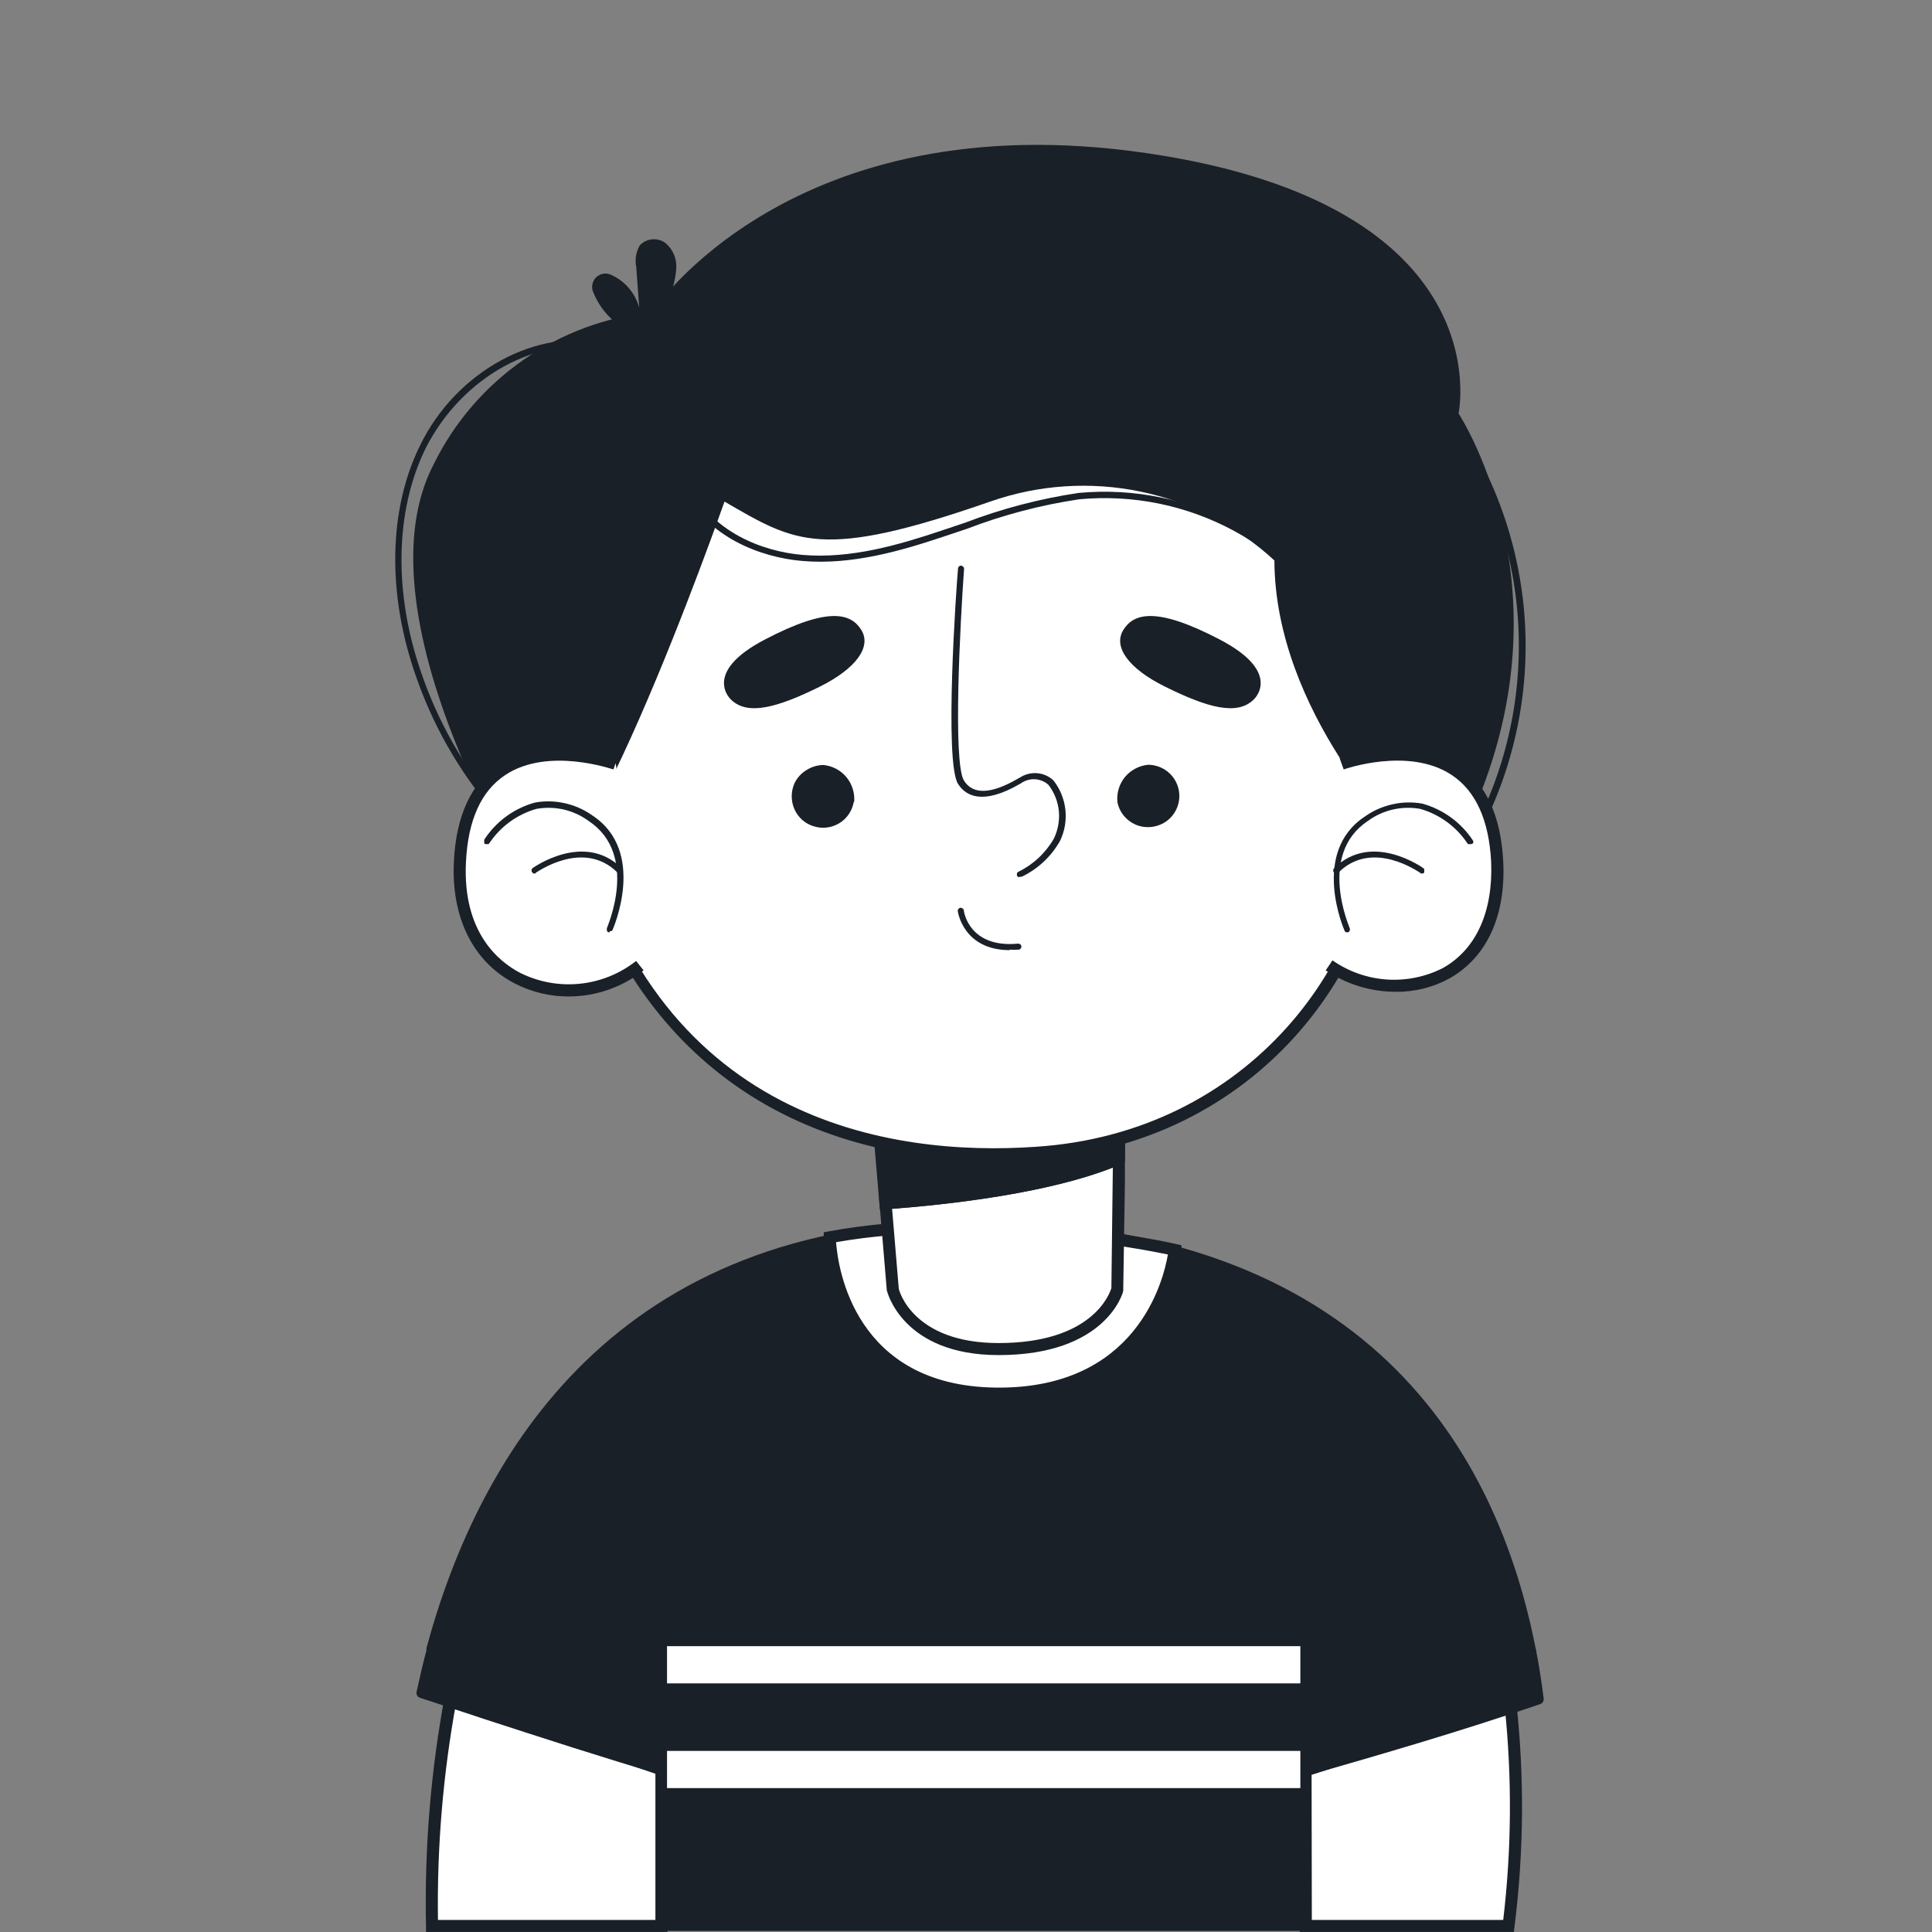 <svg width="160" height="160" viewBox="0 0 160 160" fill="none" xmlns="http://www.w3.org/2000/svg">
<rect x="0" y="0" width="160" height="160" fill="#808080" stroke="none"/>
<path d="M122.92 68.188L122.43 67.949C125.123 62.458 126.229 56.328 125.623 50.245C125.017 44.163 122.724 38.37 119 33.514L119.44 33.185C123.228 38.119 125.562 44.008 126.18 50.191C126.798 56.373 125.676 62.605 122.94 68.188H122.92Z" fill="#1A2027"/>
<path d="M37.38 140.198C36.175 146.575 35.638 153.06 35.78 159.548H54.78V146.588C49 144.594 43.19 142.331 37.38 140.198Z" fill="white"/>
<path d="M55.28 159.997H35.28V159.548C35.14 153.043 35.68 146.541 36.89 140.148L37 139.569L37.55 139.769L42.55 141.643C46.61 143.149 50.8 144.714 54.9 146.109L55.24 146.229L55.28 159.997ZM36.28 159H54.28V146.897C50.28 145.531 46.19 144.006 42.28 142.54L37.8 140.875C36.696 146.852 36.183 152.923 36.27 159H36.28Z" fill="#1A2027"/>
<path d="M108.14 146.588V159.548H124.93C125.71 153.311 125.75 147.003 125.05 140.756C119.44 142.889 113.75 144.793 108.14 146.588Z" fill="white"/>
<path d="M125.37 159.997H107.64V146.259L107.98 146.149C113.41 144.385 119.21 142.451 124.87 140.247L125.47 140.008L125.54 140.656C126.254 146.953 126.213 153.311 125.42 159.598L125.37 159.997ZM108.64 159H124.49C125.183 153.157 125.227 147.256 124.62 141.404C119.26 143.478 113.78 145.302 108.62 146.987L108.64 159Z" fill="#1A2027"/>
<path d="M126.78 136.678C123.63 120.458 112.96 101.536 80.34 101.536C51.45 101.536 40.14 120.358 35.75 136.549L54.75 142.53V159.479H108.09V142.53L126.78 136.678Z" fill="#1A2027"/>
<path d="M108.09 159.907H54.75C54.636 159.907 54.526 159.862 54.446 159.782C54.365 159.701 54.32 159.592 54.32 159.479V142.849L35.62 136.957C35.514 136.925 35.424 136.853 35.37 136.756C35.316 136.66 35.302 136.546 35.33 136.439C39.7 120.318 51.06 101.107 80.33 101.107C113.33 101.107 124.05 120.408 127.19 136.599C127.212 136.701 127.194 136.809 127.141 136.899C127.087 136.99 127.001 137.057 126.9 137.087L108.51 142.849V159.479C108.51 159.591 108.466 159.698 108.388 159.778C108.309 159.858 108.202 159.905 108.09 159.907ZM55.18 159.05H107.66V142.53C107.661 142.44 107.691 142.352 107.745 142.279C107.799 142.205 107.874 142.151 107.96 142.122L126.28 136.389C123.11 120.598 112.53 101.965 80.34 101.965C51.84 101.965 40.64 120.518 36.27 136.27L54.88 142.122C54.966 142.151 55.041 142.205 55.095 142.279C55.149 142.352 55.178 142.44 55.18 142.53V159.05Z" fill="#1A2027"/>
<path d="M54.8 142.6L35.8 136.619C35.46 137.855 35.18 139.071 34.92 140.267C41.56 142.401 48.21 144.644 54.85 146.588L54.8 142.6Z" fill="#1A2027"/>
<path d="M54.85 146.967H54.73C49.84 145.531 44.88 143.916 40.07 142.351L34.79 140.606C34.687 140.576 34.599 140.507 34.545 140.415C34.492 140.322 34.475 140.212 34.5 140.108C34.72 139.111 35.01 137.785 35.38 136.439C35.395 136.384 35.422 136.332 35.458 136.288C35.494 136.243 35.539 136.206 35.59 136.18C35.644 136.157 35.702 136.146 35.76 136.146C35.819 136.146 35.876 136.157 35.93 136.18L54.93 142.162C55.016 142.19 55.092 142.245 55.145 142.318C55.199 142.392 55.229 142.48 55.23 142.57L55.28 146.558C55.279 146.625 55.263 146.691 55.234 146.751C55.205 146.812 55.162 146.865 55.11 146.907C55.031 146.95 54.941 146.971 54.85 146.967ZM35.42 139.928L40.34 141.524C44.95 143.029 49.72 144.584 54.41 145.97V142.869L36.1 137.117C35.83 138.124 35.61 139.081 35.42 139.928Z" fill="#1A2027"/>
<path d="M126.78 136.678L108.14 142.6V146.588C114.54 144.764 121.03 142.859 127.42 140.676C127.25 139.39 127.05 138.024 126.78 136.678Z" fill="#1A2027"/>
<path d="M108.14 147.047C108.047 147.047 107.956 147.02 107.88 146.967C107.827 146.926 107.784 146.873 107.754 146.812C107.725 146.752 107.71 146.685 107.71 146.618V142.6C107.711 142.51 107.741 142.422 107.795 142.348C107.849 142.275 107.924 142.22 108.01 142.191L126.65 136.319C126.762 136.275 126.888 136.275 127 136.319C127.051 136.352 127.095 136.395 127.129 136.444C127.163 136.494 127.187 136.55 127.2 136.609C127.5 138.124 127.71 139.649 127.84 140.666C127.853 140.763 127.832 140.861 127.781 140.945C127.73 141.028 127.652 141.091 127.56 141.125C121.09 143.338 114.46 145.272 108.26 147.047H108.14ZM108.57 142.869V146.05C114.5 144.355 120.79 142.51 126.95 140.417C126.83 139.55 126.67 138.423 126.45 137.237L108.57 142.869Z" fill="#1A2027"/>
<path d="M68.72 102.453C68.72 102.453 68.93 115.244 82.47 115.413C96.01 115.583 97.29 103.45 97.29 103.45C97.29 103.45 81.92 100.001 68.72 102.453Z" fill="white"/>
<path d="M82.75 115.922H82.46C68.6 115.752 68.22 102.613 68.22 102.473V102.054L68.64 101.975C81.79 99.532 97.25 102.972 97.41 103.031L97.84 103.121V103.57C97.77 103.719 96.32 115.922 82.75 115.922ZM69.24 102.872C69.4 105.065 70.8 114.775 82.47 114.915C94.14 115.055 96.35 106.052 96.72 103.889C94.13 103.36 80.83 100.838 69.24 102.872Z" fill="#1A2027"/>
<path d="M73.34 99.652L73.93 106.74C73.93 106.74 75.04 111.725 82.7 111.725C91.28 111.725 92.54 106.74 92.54 106.74L92.66 97.937V95.943C87 98.406 77.82 99.333 73.34 99.652Z" fill="white"/>
<path d="M82.7 112.223C74.7 112.223 73.45 106.909 73.44 106.85L72.8 99.193H73.3C78.09 98.854 86.94 97.927 92.46 95.534L93.16 95.225V97.937L93.02 106.909C93 107.089 91.57 112.223 82.7 112.223ZM73.88 100.11L74.43 106.7C74.43 106.82 75.56 111.226 82.7 111.226C90.38 111.226 91.87 107.238 92.04 106.67L92.16 96.701C86.68 98.854 78.62 99.731 73.88 100.11Z" fill="#1A2027"/>
<path d="M92.77 89.174L72.62 91.257L73.14 97.399L73.33 99.652C77.81 99.333 86.98 98.406 92.67 95.913L92.77 89.174Z" fill="#1A2027"/>
<path d="M72.87 100.19L72.08 90.819L93.28 88.625L93.16 96.242L92.87 96.372C87.2 98.854 78.21 99.801 73.36 100.15L72.87 100.19ZM73.16 91.756L73.78 99.173C78.58 98.804 86.78 97.887 92.17 95.634L92.26 89.762L73.16 91.756Z" fill="#1A2027"/>
<path d="M109.72 35.658C112.92 42.726 114.49 48.119 114.49 66.304C114.49 80.49 103.13 94.378 85.75 95.504C69.42 96.561 52.46 90.001 47.37 67.171C42.28 44.341 49.49 26.147 70.27 21.072C91.05 15.998 106 27.363 109.72 35.658Z" fill="white"/>
<path d="M82.4 96.112C63.86 96.112 51 85.774 46.88 67.281C41.45 42.905 50.15 25.479 70.15 20.594C90.58 15.609 106.15 26.515 110.15 35.458C113.45 42.686 115 48.09 115 66.304C115 79.972 104.07 94.817 85.79 96.003C84.63 96.083 83.51 96.112 82.4 96.112ZM80.35 20.344C76.98 20.351 73.622 20.762 70.35 21.571C51 26.296 42.56 43.314 47.86 67.061C53.67 93.132 74.06 95.773 85.71 94.976C103.41 93.859 114 79.513 114 66.304C114 48.279 112.48 42.965 109.27 35.867C106 28.739 95.2 20.334 80.35 20.334V20.344Z" fill="#1A2027"/>
<path d="M43.08 72.335C43.08 72.335 29.57 50.582 35.92 38.439C37.618 34.986 40.167 32.019 43.33 29.817C46.492 27.614 50.164 26.249 54 25.848C54 25.848 65.49 8.351 95 12.688C124.51 17.025 120.79 34.242 120.79 34.242C120.79 34.242 131.64 50.602 119.9 71.358L116.26 69.544C116.26 69.544 105.58 59.006 105.54 46.415C102.433 43.542 98.599 41.571 94.451 40.711C90.302 39.852 85.997 40.139 82 41.54C68 46.415 65.93 44.969 60 41.54C60 41.51 46.81 79.284 43.08 72.335Z" fill="#1A2027"/>
<path d="M40.7 67.022C37.924 63.725 35.788 59.942 34.4 55.866C32.05 49.096 32.19 42.178 34.77 36.924C37.77 30.723 44.5 27.074 50.36 28.44L50.23 28.968C44.62 27.662 38.23 31.191 35.23 37.163C32.71 42.327 32.59 49.126 34.89 55.726C36.26 59.732 38.362 63.45 41.09 66.693L40.7 67.022Z" fill="#1A2027"/>
<path d="M111.07 63.253C111.07 63.253 123.31 58.857 124 71.338C124.52 81.507 115.59 83.661 110.12 79.942" fill="white"/>
<path d="M115.58 82.135C113.516 82.132 111.5 81.514 109.79 80.361L110.35 79.533C111.672 80.457 113.221 81.004 114.831 81.117C116.441 81.229 118.052 80.902 119.49 80.171C122.25 78.626 123.66 75.496 123.49 71.368C123.31 67.909 122.21 65.496 120.22 64.18C116.66 61.818 111.33 63.702 111.28 63.722L110.94 62.785C111.17 62.705 116.79 60.711 120.77 63.343C123.04 64.848 124.29 67.53 124.49 71.318C124.72 75.844 123.13 79.294 120.02 81.039C118.659 81.779 117.13 82.157 115.58 82.135V82.135Z" fill="#1A2027"/>
<path d="M111.54 77.21H111.65C111.708 77.18 111.754 77.131 111.78 77.071C111.8 77.006 111.8 76.936 111.78 76.871C111.78 76.812 109.07 70.79 113.28 67.989C113.898 67.535 114.603 67.213 115.352 67.041C116.1 66.87 116.875 66.853 117.63 66.992C119.218 67.449 120.593 68.452 121.51 69.823L121.57 69.903H121.67C121.7 69.908 121.73 69.908 121.76 69.903H121.86C121.914 69.89 121.962 69.863 122 69.823C122.019 69.761 122.019 69.695 122 69.634C121.021 68.129 119.524 67.033 117.79 66.553C116.965 66.403 116.117 66.424 115.3 66.613C114.491 66.793 113.726 67.132 113.05 67.61C108.48 70.601 111.34 77.061 111.37 77.121C111.396 77.155 111.43 77.183 111.47 77.2C111.512 77.216 111.558 77.216 111.6 77.2L111.54 77.21Z" fill="#1A2027"/>
<path d="M117.75 72.335H117.86L117.95 72.255C117.955 72.229 117.955 72.202 117.95 72.176C117.954 72.143 117.954 72.109 117.95 72.076C117.955 72.046 117.955 72.016 117.95 71.986C117.936 71.956 117.915 71.929 117.89 71.907C117.89 71.907 113.62 68.796 110.48 71.907C110.434 71.955 110.409 72.019 110.41 72.086C110.408 72.119 110.414 72.152 110.426 72.183C110.438 72.214 110.456 72.242 110.48 72.266C110.499 72.293 110.527 72.314 110.56 72.325H110.66H110.75C110.785 72.315 110.817 72.294 110.84 72.266C113.67 69.444 117.55 72.266 117.59 72.266C117.63 72.266 117.59 72.266 117.65 72.335H117.74H117.75Z" fill="#1A2027"/>
<path d="M83.62 78.686C79.77 78.686 79.32 75.496 79.32 75.456C79.316 75.424 79.318 75.392 79.327 75.361C79.335 75.33 79.35 75.301 79.37 75.276C79.412 75.223 79.473 75.187 79.54 75.177C79.605 75.172 79.67 75.194 79.72 75.236C79.747 75.254 79.77 75.278 79.787 75.305C79.804 75.333 79.816 75.364 79.82 75.396C79.82 75.525 80.28 78.536 84.32 78.147C84.385 78.147 84.448 78.168 84.5 78.207C84.548 78.248 84.58 78.305 84.59 78.367C84.591 78.435 84.57 78.501 84.53 78.556C84.509 78.582 84.484 78.603 84.454 78.619C84.425 78.634 84.393 78.644 84.36 78.646C84.113 78.661 83.866 78.661 83.62 78.646V78.686Z" fill="#1A2027"/>
<path d="M51 63.253C51 63.253 38.72 58.857 38.09 71.338C37.55 81.836 47.57 84.299 52.99 80.022" fill="white"/>
<path d="M47.12 82.524C45.566 82.532 44.032 82.166 42.65 81.457C39.19 79.683 37.35 75.984 37.59 71.318C37.78 67.53 39.03 64.848 41.3 63.343C45.3 60.711 50.9 62.705 51.14 62.785L50.8 63.722C50.74 63.722 45.41 61.818 41.85 64.18C39.85 65.496 38.76 67.919 38.59 71.368C38.29 77.2 41.29 79.643 43.1 80.58C44.628 81.336 46.339 81.643 48.035 81.467C49.731 81.29 51.342 80.637 52.68 79.583L53.3 80.361C51.542 81.753 49.365 82.515 47.12 82.524V82.524Z" fill="#1A2027"/>
<path d="M60.55 57.949C60.55 57.949 58.04 55.736 63.34 52.965C68.64 50.193 70.5 50.801 71.34 52.187C72.18 53.573 70.91 55.357 67.9 56.863C64.31 58.637 61.91 59.265 60.55 57.949Z" fill="#1A2027"/>
<path d="M70.7 66.423C70.637 66.787 70.496 67.134 70.286 67.438C70.076 67.743 69.803 67.999 69.485 68.188C69.166 68.377 68.811 68.496 68.442 68.536C68.074 68.575 67.701 68.535 67.35 68.417C66.883 68.269 66.469 67.989 66.16 67.61C65.848 67.23 65.651 66.77 65.59 66.284C65.527 65.791 65.603 65.29 65.81 64.838C66.031 64.39 66.378 64.016 66.81 63.762C67.224 63.502 67.701 63.361 68.19 63.353C68.929 63.425 69.611 63.783 70.09 64.35C70.567 64.927 70.8 65.668 70.74 66.413L70.7 66.423Z" fill="#1A2027"/>
<path d="M103.81 57.949C103.81 57.949 106.32 55.736 101.02 52.965C95.72 50.193 93.86 50.801 93.02 52.187C92.18 53.573 93.45 55.357 96.46 56.853C100.05 58.637 102.45 59.265 103.81 57.949Z" fill="#1A2027"/>
<path d="M92.54 66.423C92.63 66.904 92.86 67.347 93.2 67.7C93.538 68.056 93.972 68.309 94.45 68.427C94.926 68.542 95.425 68.521 95.89 68.367C96.356 68.217 96.769 67.937 97.08 67.56C97.313 67.278 97.483 66.949 97.579 66.597C97.675 66.244 97.695 65.875 97.637 65.514C97.579 65.153 97.445 64.808 97.244 64.503C97.043 64.197 96.779 63.938 96.47 63.742C96.056 63.482 95.579 63.341 95.09 63.333C94.347 63.405 93.662 63.763 93.18 64.33C92.939 64.619 92.759 64.953 92.649 65.312C92.539 65.672 92.502 66.049 92.54 66.423V66.423Z" fill="#1A2027"/>
<path d="M50.49 77.21H50.39C50.358 77.2 50.33 77.178 50.31 77.15C50.285 77.13 50.267 77.102 50.26 77.071C50.251 77.038 50.251 77.004 50.26 76.971C50.251 76.939 50.251 76.904 50.26 76.871C50.26 76.812 52.97 70.79 48.75 67.989C48.133 67.536 47.43 67.214 46.684 67.042C45.937 66.871 45.163 66.854 44.41 66.992C42.822 67.449 41.447 68.452 40.53 69.823C40.512 69.854 40.488 69.881 40.46 69.903H40.37C40.337 69.908 40.303 69.908 40.27 69.903H40.18C40.147 69.883 40.12 69.856 40.1 69.823V69.733V69.634C40.096 69.604 40.096 69.574 40.1 69.544C41.075 68.035 42.574 66.938 44.31 66.463C45.132 66.314 45.976 66.334 46.79 66.523C47.599 66.703 48.364 67.042 49.04 67.52C53.62 70.511 50.75 76.971 50.72 77.031C50.697 77.068 50.662 77.096 50.62 77.111C50.578 77.125 50.532 77.125 50.49 77.111V77.21Z" fill="#1A2027"/>
<path d="M44.29 72.335C44.25 72.345 44.209 72.345 44.17 72.335C44.136 72.317 44.108 72.289 44.09 72.255C44.066 72.234 44.048 72.208 44.036 72.178C44.024 72.149 44.019 72.118 44.02 72.086C44.018 72.053 44.024 72.02 44.036 71.989C44.048 71.958 44.066 71.93 44.09 71.907C44.09 71.907 48.36 68.796 51.49 71.907C51.495 71.936 51.495 71.967 51.49 71.996C51.499 72.025 51.499 72.057 51.49 72.086C51.5 72.118 51.5 72.153 51.49 72.186C51.495 72.212 51.495 72.239 51.49 72.266C51.47 72.293 51.442 72.314 51.41 72.325H51.31H51.22C51.187 72.314 51.159 72.293 51.14 72.266C48.31 69.444 44.43 72.266 44.39 72.266C44.367 72.305 44.332 72.337 44.29 72.355V72.335Z" fill="#1A2027"/>
<path d="M84.45 72.624C84.404 72.639 84.356 72.639 84.31 72.624C84.27 72.598 84.238 72.559 84.22 72.515C84.211 72.486 84.211 72.454 84.22 72.425C84.215 72.392 84.215 72.358 84.22 72.325C84.231 72.296 84.248 72.268 84.27 72.246C84.295 72.219 84.326 72.199 84.36 72.186C85.586 71.582 86.602 70.628 87.28 69.444C87.62 68.734 87.761 67.945 87.69 67.161C87.609 66.375 87.311 65.626 86.83 64.998C86.529 64.728 86.146 64.565 85.743 64.536C85.339 64.507 84.937 64.614 84.6 64.838L84.47 64.918C81.37 66.713 79.97 65.915 79.34 64.918C78.19 63.104 79.19 48.708 79.34 47.073C79.341 47.042 79.348 47.011 79.362 46.984C79.376 46.956 79.396 46.932 79.42 46.913C79.444 46.89 79.472 46.871 79.503 46.859C79.534 46.847 79.567 46.842 79.6 46.843C79.666 46.852 79.726 46.884 79.77 46.933C79.816 46.982 79.841 47.046 79.84 47.112C79.52 51.509 78.9 63.233 79.84 64.659C80.58 65.825 82.08 65.775 84.29 64.489C84.335 64.455 84.386 64.428 84.44 64.41C84.864 64.127 85.371 63.993 85.88 64.031C86.389 64.069 86.869 64.28 87.24 64.629C87.788 65.326 88.13 66.162 88.229 67.042C88.328 67.922 88.18 68.813 87.8 69.614C87.077 70.915 85.965 71.96 84.62 72.605H84.54L84.45 72.624Z" fill="#1A2027"/>
<path d="M53.13 27.782C52.228 27.538 51.396 27.087 50.7 26.466C50.009 25.838 49.472 25.06 49.13 24.193C49.035 23.991 49.01 23.762 49.06 23.545C49.099 23.324 49.208 23.122 49.37 22.966C49.532 22.808 49.739 22.703 49.963 22.667C50.187 22.631 50.417 22.666 50.62 22.767C51.188 23.021 51.69 23.399 52.09 23.874C52.491 24.346 52.781 24.901 52.94 25.499C52.86 24.372 52.77 23.246 52.69 22.109C52.563 21.494 52.67 20.855 52.99 20.314C53.266 20.021 53.643 19.843 54.046 19.816C54.448 19.788 54.846 19.913 55.16 20.165C55.465 20.439 55.702 20.78 55.85 21.162C55.986 21.531 56.037 21.927 56 22.318C55.93 23.123 55.731 23.91 55.41 24.651" fill="#1A2027"/>
<path d="M111.37 53.234C109.298 49.302 106.1 46.073 102.183 43.957C98.265 41.841 93.805 40.933 89.37 41.35C86.193 41.823 83.078 42.642 80.08 43.793L78.08 44.461C74.61 45.617 70.55 46.813 66.43 46.455C62.95 46.156 58.53 44.461 56.61 40.473L57.11 40.234C58.93 44.022 63.11 45.677 66.48 45.956C70.48 46.295 74.48 45.109 77.91 43.962L79.91 43.294C82.95 42.129 86.109 41.3 89.33 40.822C93.87 40.4 98.433 41.329 102.443 43.492C106.453 45.656 109.73 48.955 111.86 52.975L111.37 53.234Z" fill="#1A2027"/>
<path d="M108.14 135.881H54.8V139.869H108.14V135.881Z" fill="white"/>
<path d="M108.58 140.297H54.35V135.442H108.58V140.297ZM55.24 139.41H107.69V136.329H55.24V139.41Z" fill="#1A2027"/>
<path d="M108.14 144.594H54.8V148.582H108.14V144.594Z" fill="white"/>
<path d="M108.58 148.971H54.35V144.116H108.58V148.971ZM55.24 148.083H107.69V145.003H55.24V148.083Z" fill="#1A2027"/>
</svg>
